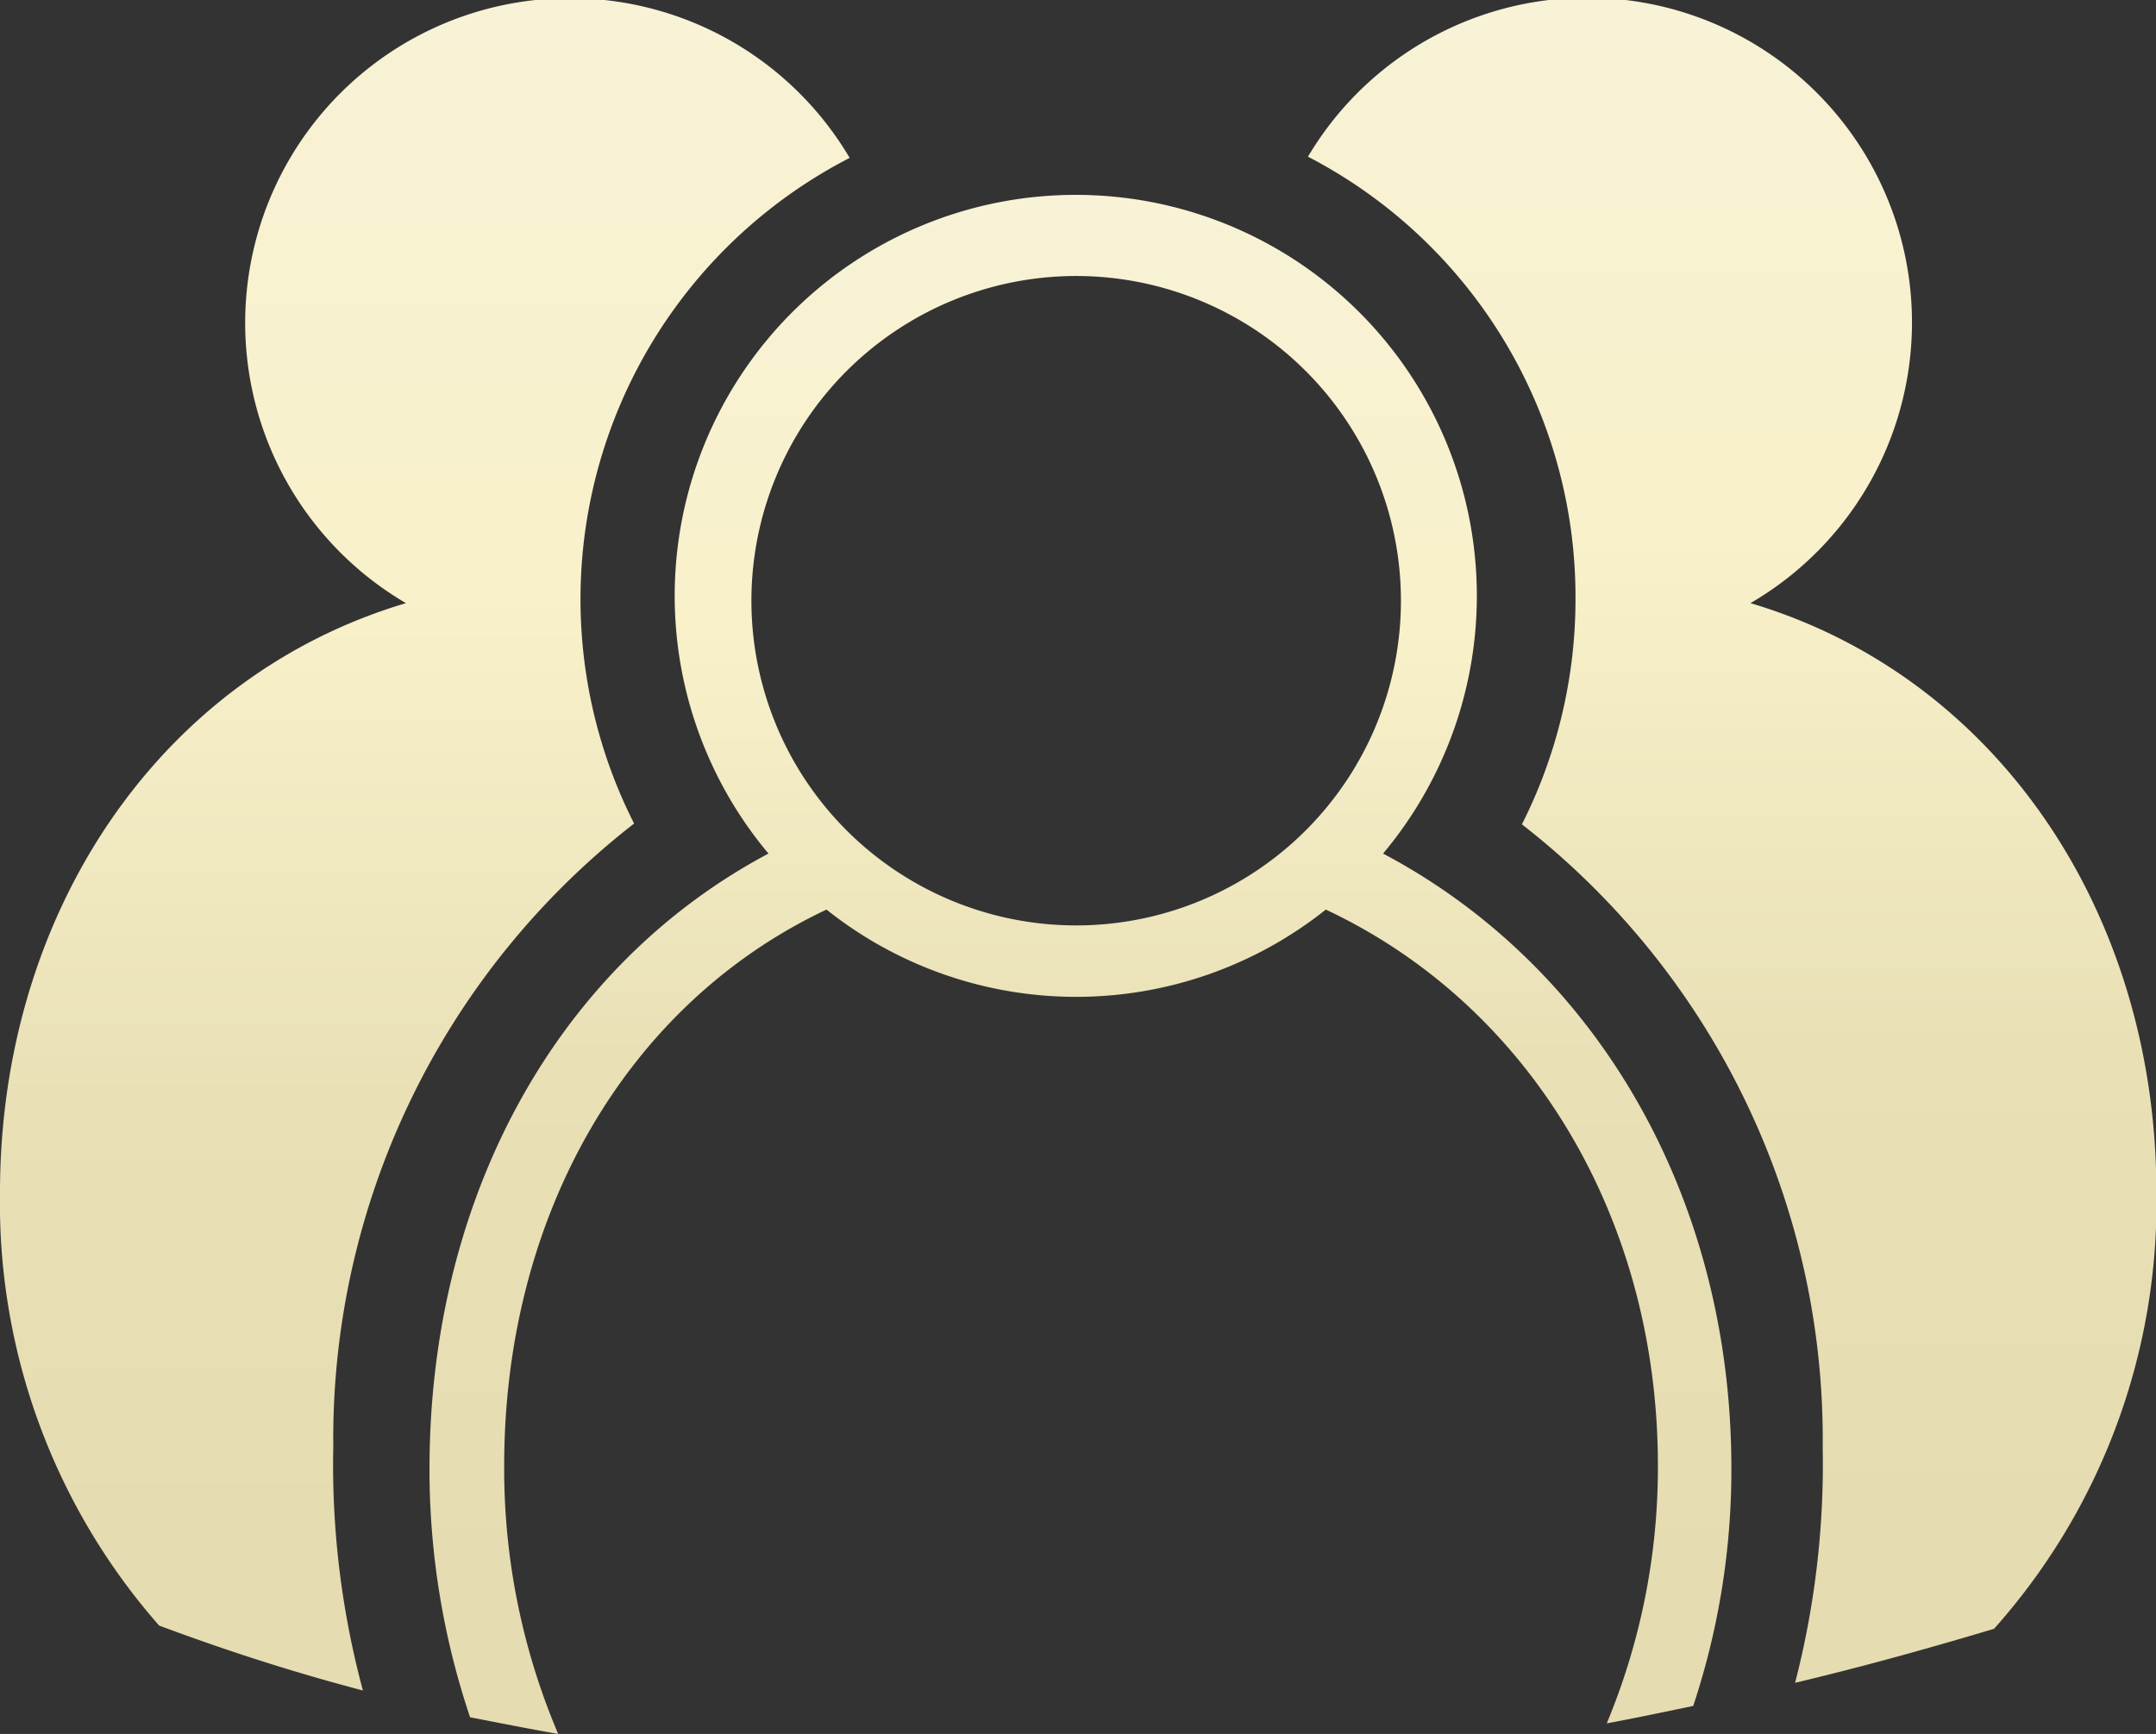 <svg xmlns="http://www.w3.org/2000/svg" xmlns:xlink="http://www.w3.org/1999/xlink" viewBox="0 0 53.11 42.72"><rect x="0" y="0" width="53.11" height="42.72" fill="#333333" stroke="none"/><defs><style>.cls-1{fill:url(#Unbenannter_Verlauf_183);}.cls-2{fill:url(#Unbenannter_Verlauf_181);}.cls-3{fill:url(#Unbenannter_Verlauf_182);}</style><linearGradient id="Unbenannter_Verlauf_183" x1="10.46" x2="10.46" y2="41.65" gradientUnits="userSpaceOnUse"><stop offset="0.01" stop-color="#f8f2d6"/><stop offset="0.35" stop-color="#f8f1ca"/><stop offset="0.65" stop-color="#e9e0b6"/><stop offset="0.91" stop-color="#e6dcb1"/></linearGradient><linearGradient id="Unbenannter_Verlauf_181" x1="42.65" x2="42.65" y2="41.46" gradientUnits="userSpaceOnUse"><stop offset="0.01" stop-color="#f8f2d6"/><stop offset="0.32" stop-color="#f8f1ca"/><stop offset="0.62" stop-color="#e9e0b6"/><stop offset="0.91" stop-color="#e6dcb1"/></linearGradient><linearGradient id="Unbenannter_Verlauf_182" x1="26.61" y1="4.79" x2="26.61" y2="42.72" gradientUnits="userSpaceOnUse"><stop offset="0.01" stop-color="#f8f2d6"/><stop offset="0.28" stop-color="#f8f1ca"/><stop offset="0.56" stop-color="#e9e0b6"/><stop offset="0.91" stop-color="#e6dcb1"/></linearGradient></defs><title>Main_Menu_Icon_Credits</title><g id="Ebene_2" data-name="Ebene 2"><g id="L_Credits" data-name="L Credits"><path class="cls-1" d="M8.94,41.65a21.36,21.36,0,0,1-.73-6,19.2,19.2,0,0,1,7.41-15.36A12.23,12.23,0,0,1,20.93,3.89,8,8,0,1,0,10,14.86C3.94,16.66,0,22.48,0,29.38A15.76,15.76,0,0,0,3.92,40.05C5.34,40.58,7,41.14,8.94,41.65Z"/><path class="cls-2" d="M38.81,14.76a12.3,12.3,0,0,1-1.32,5.55A19.2,19.2,0,0,1,44.9,35.67a21.57,21.57,0,0,1-.68,5.79c1.6-.38,3.23-.83,4.9-1.33a15.77,15.77,0,0,0,4-10.75c0-6.9-3.94-12.72-10-14.52a8,8,0,1,0-10.9-11A12.22,12.22,0,0,1,38.81,14.76Z"/><path class="cls-3" d="M13.75,42.72a16.67,16.67,0,0,1-1.33-6.61c0-6.14,3-11.37,7.94-13.7a9.87,9.87,0,0,0,12.3,0c5,2.35,8.18,7.57,8.18,13.7a16.39,16.39,0,0,1-1.26,6.35c.7-.13,1.41-.28,2.13-.43a18.45,18.45,0,0,0,.94-5.86c0-6.64-3.29-12.34-8.58-15.14a9.88,9.88,0,1,0-15.14,0c-5.23,2.78-8.35,8.49-8.35,15.16a19.14,19.14,0,0,0,1,6.12C12.26,42.44,13,42.59,13.75,42.72ZM18.51,14.8a8,8,0,1,1,8,8A8,8,0,0,1,18.51,14.8Z"/></g></g></svg>